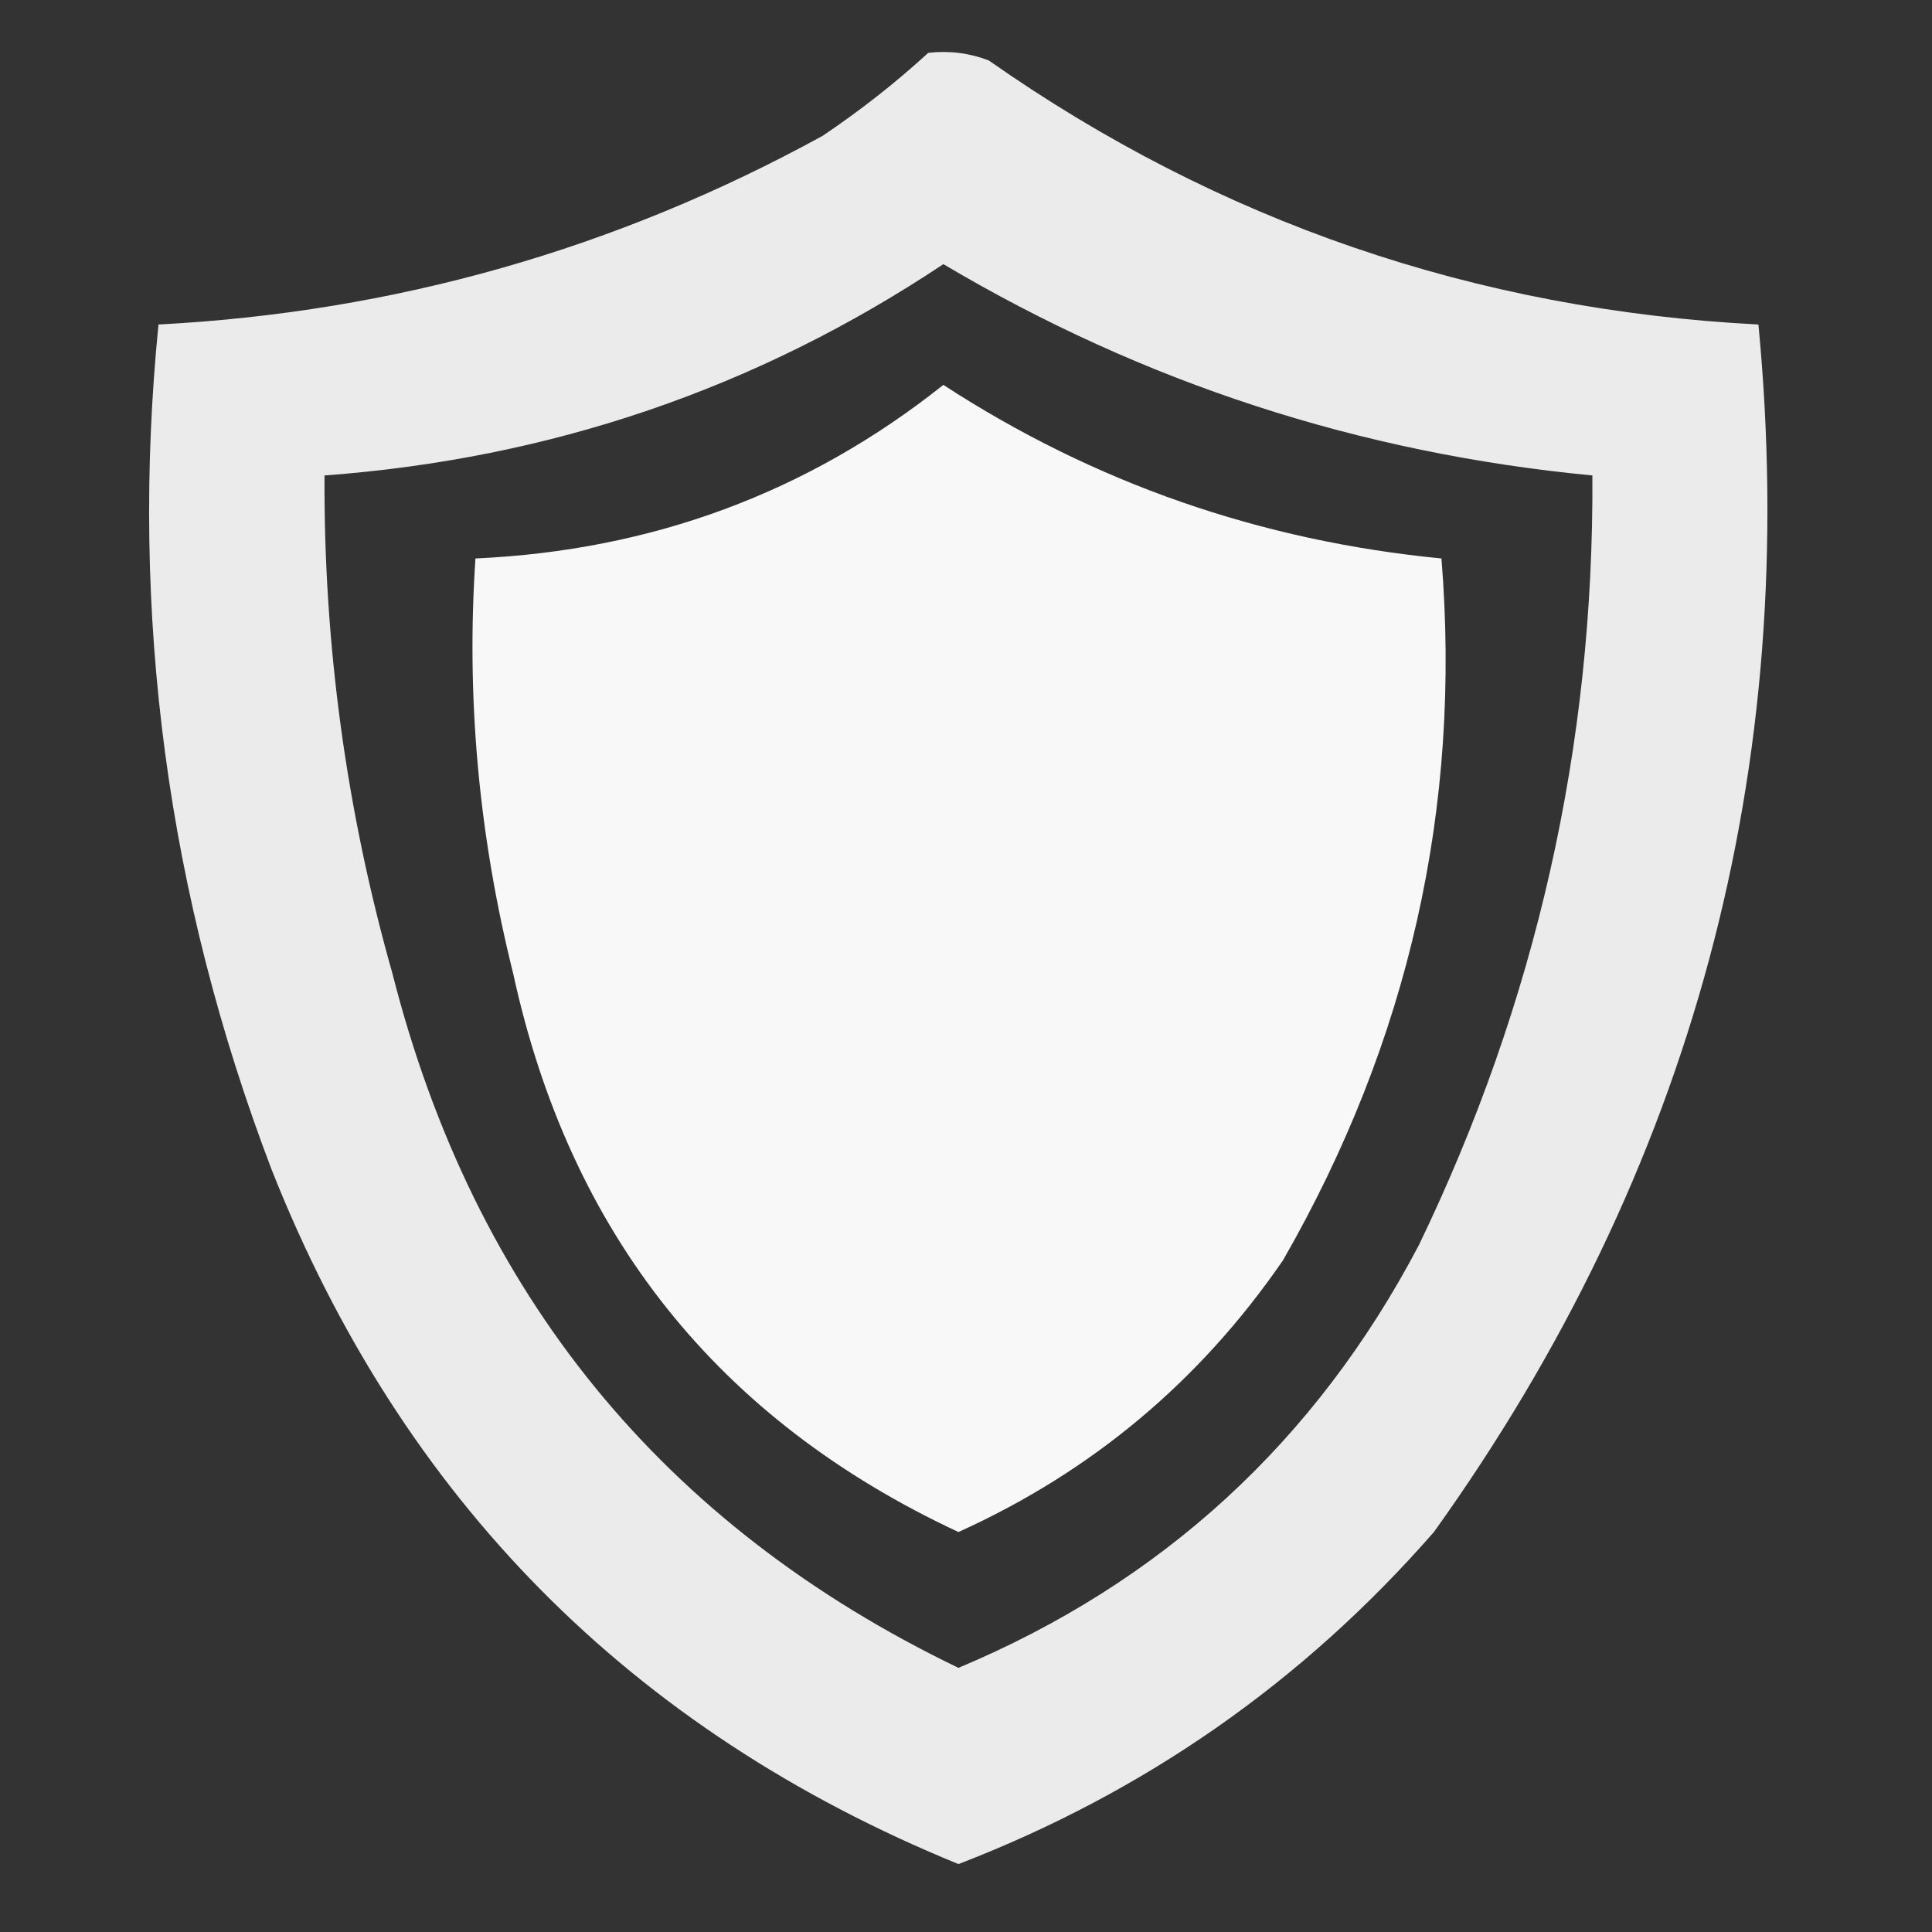 <?xml version="1.0" encoding="UTF-8"?>
<!DOCTYPE svg PUBLIC "-//W3C//DTD SVG 1.1//EN" "http://www.w3.org/Graphics/SVG/1.1/DTD/svg11.dtd">
<svg xmlns="http://www.w3.org/2000/svg" version="1.1" width="128px" height="128px" style="shape-rendering:geometricPrecision; text-rendering:geometricPrecision; image-rendering:optimizeQuality; fill-rule:evenodd; clip-rule:evenodd" xmlns:xlink="http://www.w3.org/1999/xlink">
<rect width="100%" height="100%" fill="#333333" stroke="none"/>
<g><path style="opacity:0.899" fill="#fefffe" d="M 61.5,3.5 C 62.873,3.343 64.207,3.51 65.5,4C 80.756,14.697 97.756,20.53 116.5,21.5C 119.317,50.904 112.15,77.571 95,101.5C 86.335,111.419 75.835,118.753 63.5,123.5C 41.802,114.636 26.636,99.302 18,77.5C 11.089,59.377 8.589,40.711 10.5,21.5C 26.124,20.681 40.791,16.514 54.5,9C 57.02,7.303 59.353,5.47 61.5,3.5 Z M 62.5,17.5 C 75.759,25.364 90.092,30.031 105.5,31.5C 105.61,49.395 101.776,66.394 94,82.5C 87.162,95.506 76.996,104.839 63.5,110.5C 43.903,101.059 31.403,85.726 26,64.5C 22.943,53.711 21.443,42.711 21.5,31.5C 36.489,30.393 50.155,25.727 62.5,17.5 Z"/></g>
<g><path style="opacity:0.963" fill="#fefffe" d="M 62.5,25.5 C 72.491,31.998 83.491,35.831 95.5,37C 96.839,53.486 93.339,68.986 85,83.5C 79.492,91.511 72.325,97.511 63.5,101.5C 47.586,94.079 37.752,81.745 34,64.5C 31.715,55.366 30.882,46.199 31.5,37C 43.197,36.47 53.53,32.637 62.5,25.5 Z"/></g>
</svg>

